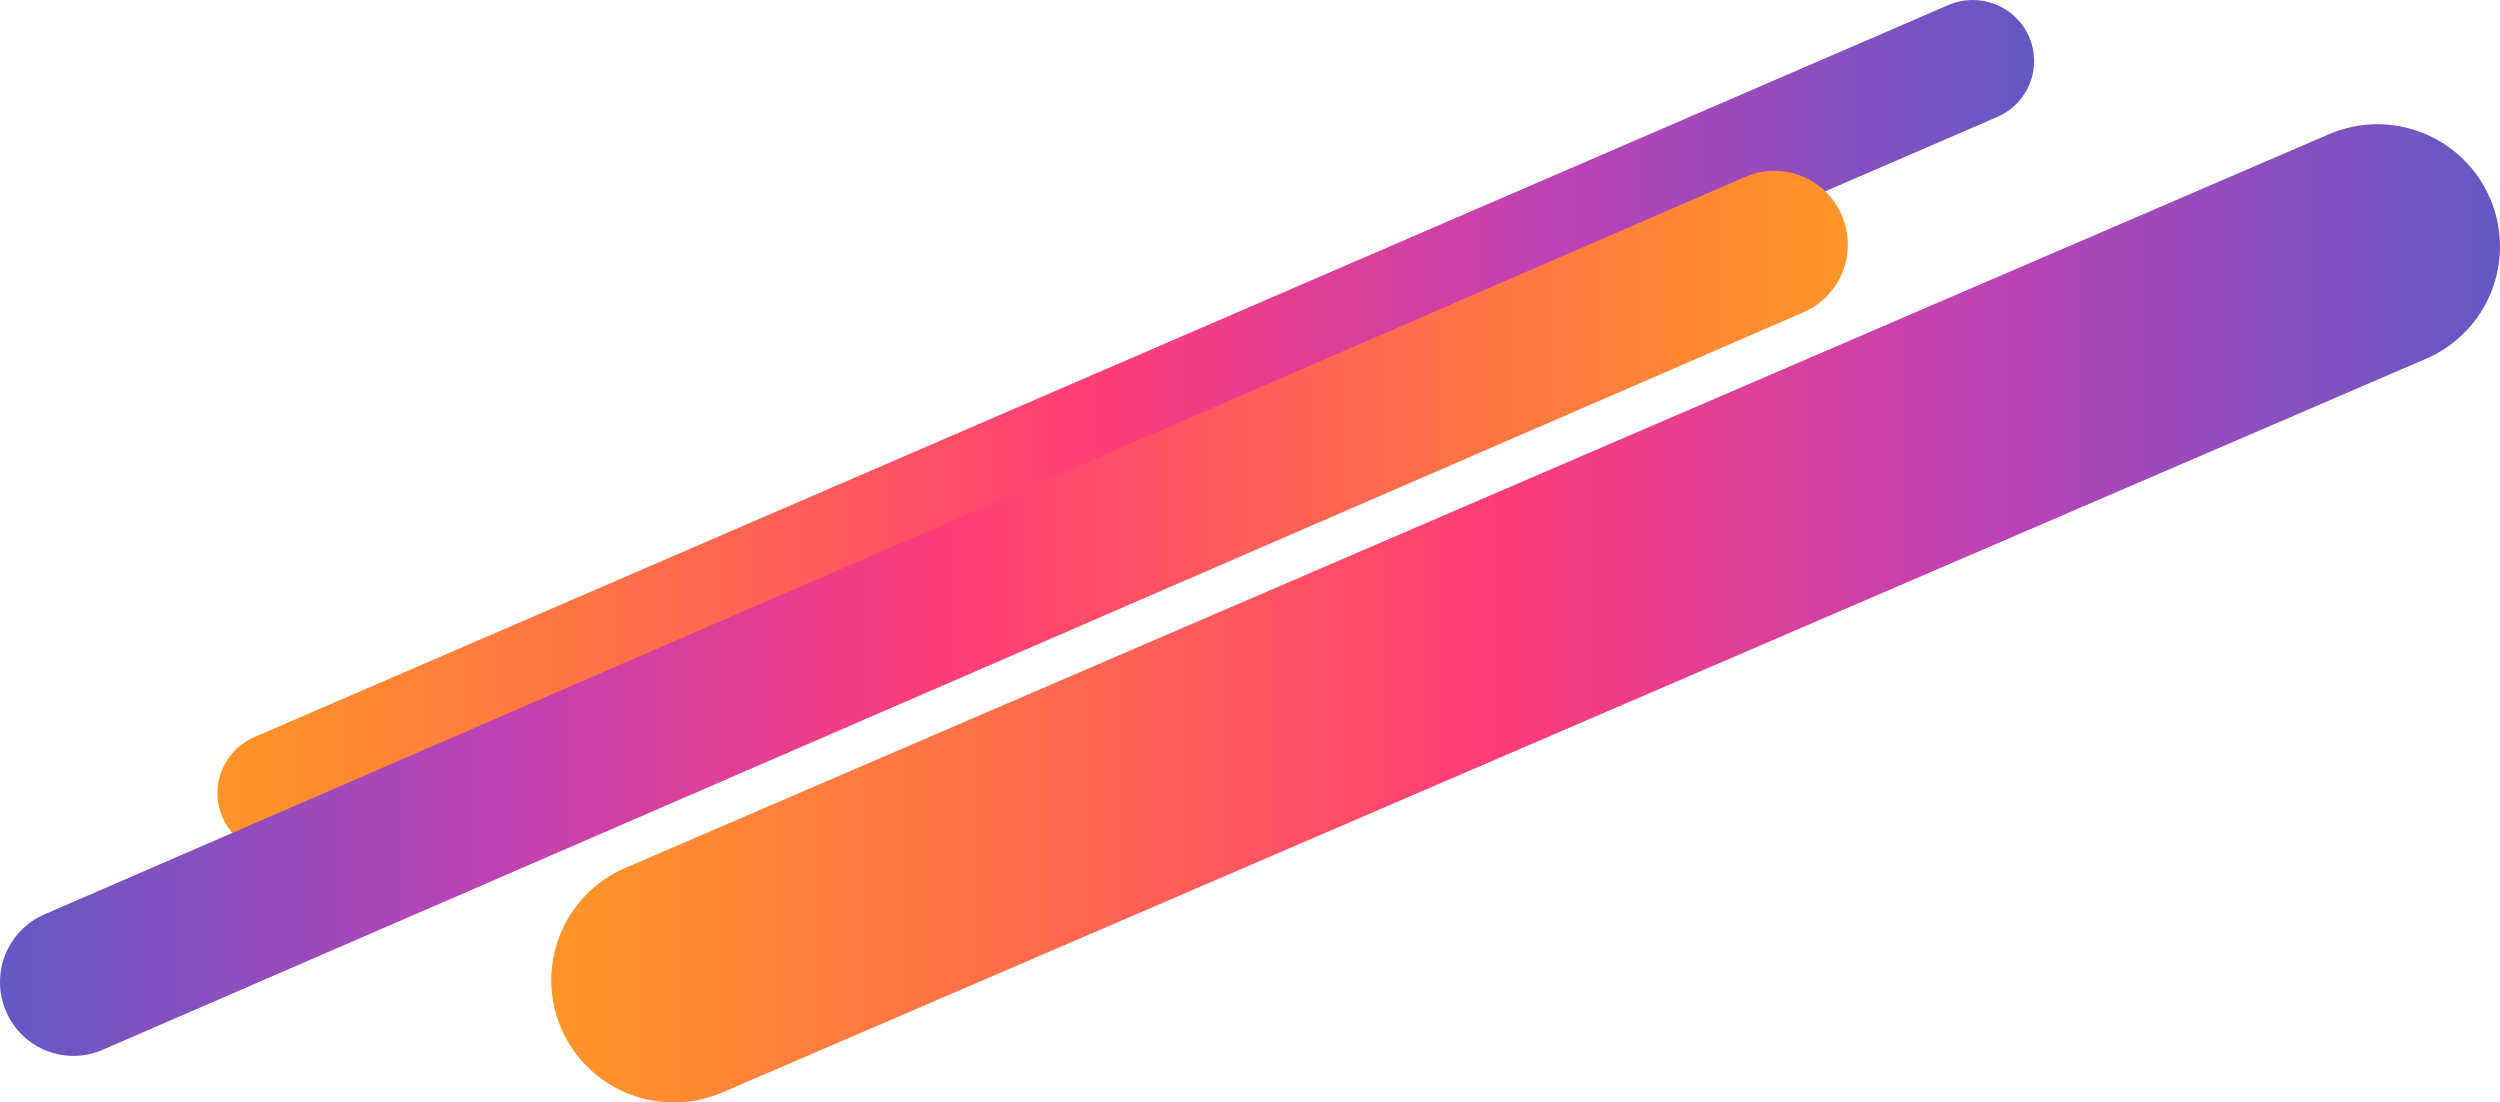 <svg viewBox="0 0 322 142" fill="none" xmlns="http://www.w3.org/2000/svg">
<path fill-rule="evenodd" clip-rule="evenodd" d="M72.297 132.488C68.841 124.503 72.529 115.235 80.534 111.788L299.954 17.294C307.959 13.847 317.248 17.526 320.703 25.512C324.159 33.497 320.471 42.765 312.466 46.212L93.046 140.706C85.041 144.153 75.752 140.474 72.297 132.488Z" fill="url(#paint0_linear_5918_183907)"/>
<path fill-rule="evenodd" clip-rule="evenodd" d="M28.658 105.274C26.917 101.294 28.751 96.666 32.755 94.936L250.941 0.654C254.945 -1.077 259.602 0.747 261.342 4.726C263.083 8.706 261.249 13.334 257.245 15.064L39.059 109.346C35.055 111.077 30.398 109.253 28.658 105.274Z" fill="url(#paint1_linear_5918_183907)"/>
<path fill-rule="evenodd" clip-rule="evenodd" d="M237.223 27.737C239.293 32.554 237.084 38.145 232.289 40.224L13.207 135.22C8.412 137.299 2.847 135.08 0.777 130.263C-1.293 125.446 0.916 119.855 5.711 117.776L224.793 22.78C229.588 20.701 235.153 22.92 237.223 27.737Z" fill="url(#paint2_linear_5918_183907)"/>
<defs>
<linearGradient id="paint0_linear_5918_183907" x1="321.462" y1="13.469" x2="72.681" y2="13.469" gradientUnits="userSpaceOnUse">
<stop stop-color="#6458C4"/>
<stop offset="0.266" stop-color="#BE42B5"/>
<stop offset="0.516" stop-color="#FF3C78"/>
<stop offset="0.755" stop-color="#FF6B4D"/>
<stop offset="1" stop-color="#FF9428"/>
</linearGradient>
<linearGradient id="paint1_linear_5918_183907" x1="261.499" y1="-2.21" x2="29.567" y2="-2.21" gradientUnits="userSpaceOnUse">
<stop stop-color="#6458C4"/>
<stop offset="0.266" stop-color="#BE42B5"/>
<stop offset="0.516" stop-color="#FF3C78"/>
<stop offset="0.755" stop-color="#FF6B4D"/>
<stop offset="1" stop-color="#FF9428"/>
</linearGradient>
<linearGradient id="paint2_linear_5918_183907" x1="0.51" y1="138.29" x2="236.406" y2="138.29" gradientUnits="userSpaceOnUse">
<stop stop-color="#6458C4"/>
<stop offset="0.266" stop-color="#BE42B5"/>
<stop offset="0.516" stop-color="#FF3C78"/>
<stop offset="0.755" stop-color="#FF6B4D"/>
<stop offset="1" stop-color="#FF9428"/>
</linearGradient>
</defs>
</svg>
